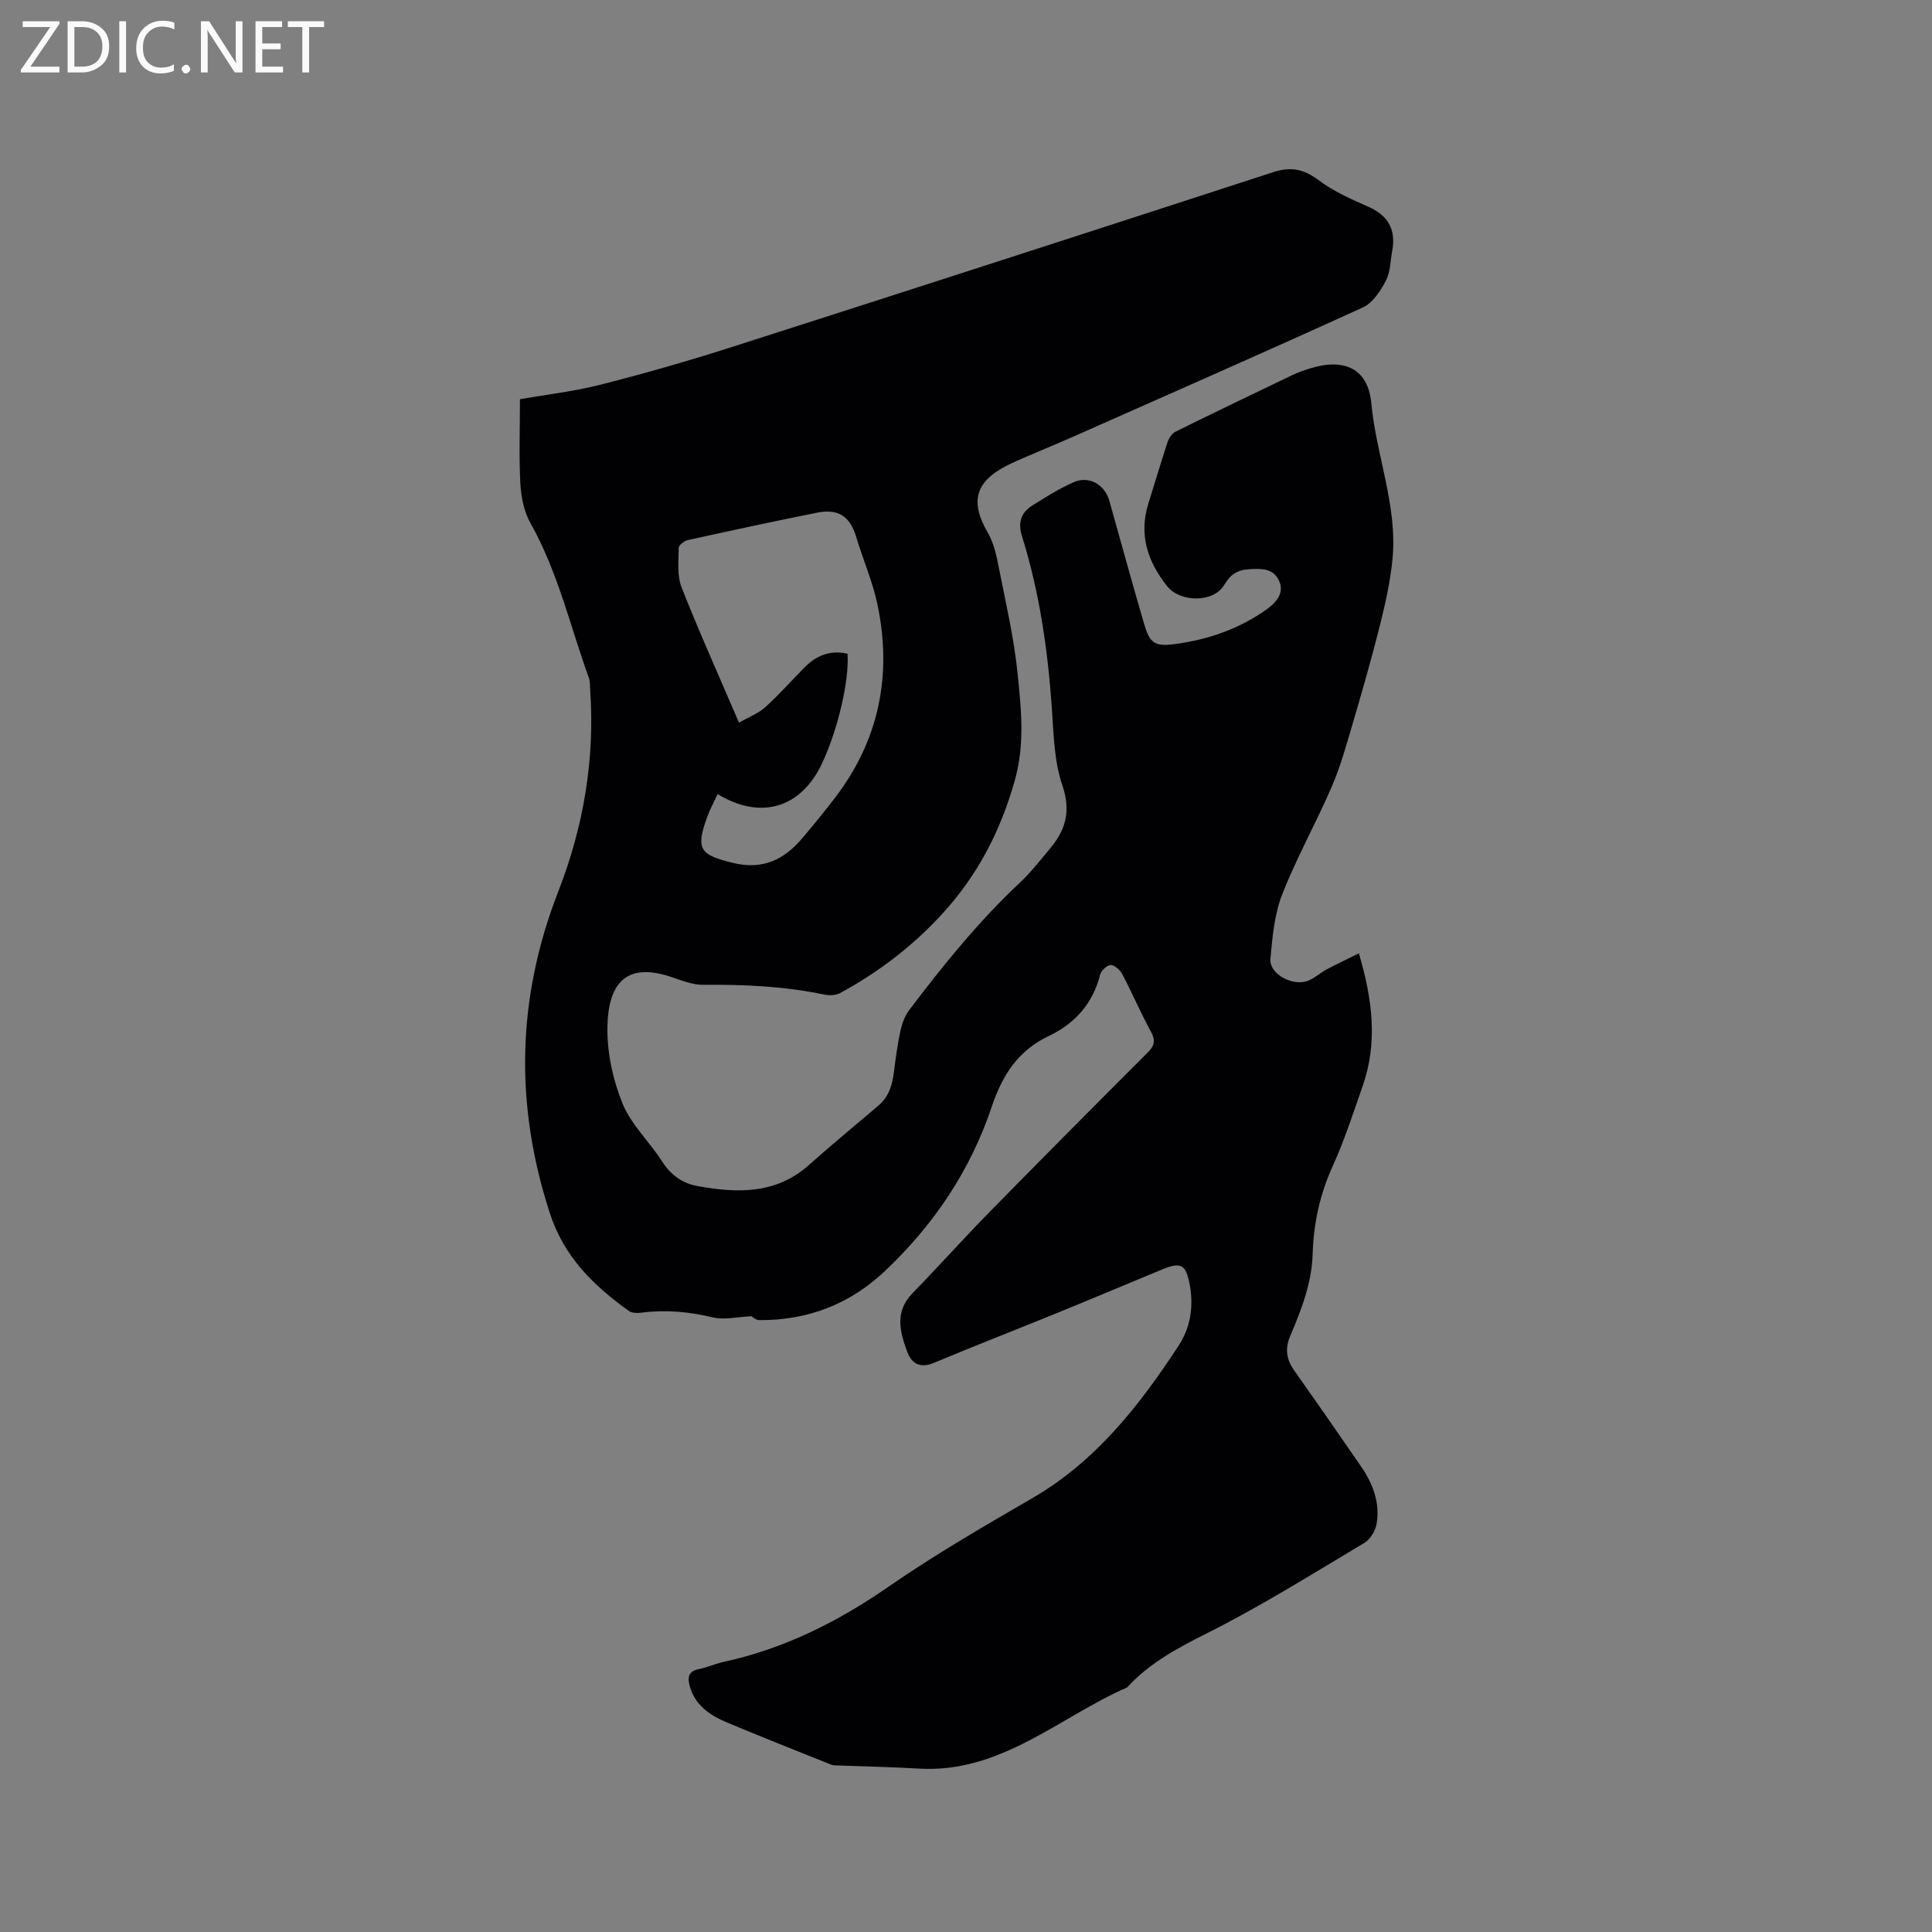 <svg enable-background="new 0 0 400 400" viewBox="0 0 400 400" xmlns="http://www.w3.org/2000/svg"><rect x="0" y="0" width="400" height="400" fill="#808080" stroke="none"/><path d="m281.34 197.38c2.83 9.56 3.93 18.46.79 27.45-1.95 5.6-3.79 11.26-6.23 16.65-2.64 5.82-3.94 11.85-4.13 18.13-.18 6.1-2.36 11.58-4.66 17.03-1.12 2.66-.75 4.85.86 7.12 4.64 6.57 9.23 13.19 13.8 19.82 2.48 3.6 4 7.57 3.23 11.96-.25 1.43-1.32 3.18-2.54 3.91-10.74 6.4-21.35 13.07-32.51 18.67-6.14 3.08-11.96 6.17-16.6 11.25-14.13 6.19-26.14 17.8-43.1 16.8-5.71-.34-11.43-.44-17.15-.66-.32-.01-.65-.02-.94-.13-7.25-2.91-14.53-5.76-21.73-8.8-3.47-1.47-6.56-3.53-7.64-7.54-.49-1.8-.23-3.04 1.91-3.47 1.76-.35 3.43-1.13 5.18-1.51 12.49-2.72 23.58-8.28 34.08-15.55 9.56-6.62 19.68-12.48 29.75-18.32 13.18-7.64 22.18-19.18 30.3-31.57 2.44-3.72 3.14-8.03 2.33-12.53-.77-4.24-1.78-4.9-5.69-3.28-7.14 2.95-14.25 5.95-21.4 8.87-8.62 3.52-17.31 6.89-25.9 10.49-2.87 1.2-4.61.15-5.53-2.33-1.53-4.13-2.62-8.28 1.1-12.09 5.39-5.53 10.54-11.3 15.95-16.81 10.84-11.06 21.75-22.03 32.7-32.98 1.41-1.41 1.74-2.48.73-4.34-2.13-3.9-3.88-8-5.95-11.94-.45-.86-1.58-1.88-2.39-1.88-.75 0-1.97 1.15-2.19 2-1.51 5.98-5.21 10.11-10.63 12.69-6.36 3.02-9.62 8.1-11.82 14.67-4.41 13.17-12 24.46-22.13 34.02-7.28 6.87-15.96 10.18-25.92 10.14-.83 0-1.65-.8-1.67-.81-3.05.14-5.66.81-7.97.25-4.92-1.18-9.78-1.64-14.79-.99-.88.11-2.03.1-2.69-.38-7.28-5.26-13.37-11.13-16.34-20.3-7.3-22.52-6.79-44.54 1.78-66.53 5.22-13.4 7.6-27.31 6.6-41.73-.06-.84 0-1.74-.28-2.51-3.88-10.73-6.41-21.95-12.09-32.03-1.33-2.36-1.93-5.36-2.08-8.1-.31-5.69-.09-11.41-.09-17.54 5.37-.94 11.16-1.6 16.75-3.02 9.12-2.32 18.18-4.92 27.14-7.79 37.4-11.97 74.76-24.06 112.11-36.21 3.62-1.18 6.3-.62 9.35 1.67 3.08 2.32 6.75 3.93 10.31 5.51 4.13 1.83 5.74 4.75 4.93 9.11-.39 2.08-.36 4.39-1.3 6.18-1.12 2.12-2.71 4.6-4.73 5.53-19.83 9.05-39.79 17.82-59.72 26.65-3.29 1.46-6.62 2.82-9.93 4.25-1.36.59-2.73 1.17-4.05 1.84-6.65 3.37-7.71 7.55-3.99 13.93 1.21 2.08 1.77 4.63 2.24 7.04 1.45 7.37 3.18 14.73 3.93 22.18.74 7.33 1.54 14.57-.62 22.18-3.01 10.56-7.7 19.59-15.14 27.67-6.15 6.68-13.13 11.95-20.99 16.23-.9.49-2.26.53-3.31.31-8.25-1.72-16.57-2.1-24.97-2.01-2.34.03-4.73-1-7.03-1.74-9.27-2.99-12.72 1.77-12.87 10.46-.09 5.28 1.12 10.89 3.11 15.81 1.78 4.39 5.58 7.93 8.2 12.02 1.8 2.8 4.2 4.55 7.31 5.11 8.19 1.48 16.2 1.76 23.05-4.32 4.74-4.21 9.63-8.25 14.46-12.36 2.16-1.84 2.87-4.31 3.2-7 .35-2.84.73-5.68 1.34-8.47.32-1.49.89-3.06 1.79-4.26 7.05-9.3 14.36-18.36 22.91-26.38 2.31-2.16 4.27-4.7 6.31-7.14 3.24-3.87 4.31-7.77 2.5-13.06-1.71-5-1.79-10.62-2.17-16-.84-12.09-2.57-24.01-6.19-35.6-.87-2.8-.17-4.84 2.13-6.3 2.77-1.75 5.57-3.5 8.55-4.82 3.22-1.43 6.48.47 7.43 3.88 2.37 8.46 4.7 16.93 7.16 25.36 1.16 3.98 2.16 4.8 6.15 4.29 7-.9 13.6-3.14 19.38-7.32 1.95-1.41 3.63-3.42 2.37-5.96-1.16-2.36-3.45-2.42-6.01-2.26-2.63.16-3.96 1.07-5.31 3.31-2.21 3.67-9.1 3.59-11.78.22-4.06-5.11-5.93-10.69-3.87-17.19 1.34-4.23 2.58-8.5 3.98-12.72.27-.8.91-1.74 1.64-2.1 8.06-3.98 16.16-7.87 24.27-11.75 1.14-.55 2.35-.96 3.56-1.33 7.01-2.19 12.02-.05 12.69 7.23 1.01 10.85 5.45 21.23 4.38 32.27-.45 4.58-1.46 9.13-2.58 13.6-1.74 6.96-3.73 13.86-5.75 20.74-1.28 4.34-2.5 8.74-4.3 12.88-3.24 7.47-7.25 14.63-10.21 22.2-1.62 4.14-2.03 8.84-2.43 13.34-.28 3.14 4.73 5.81 7.91 4.47 1.34-.57 2.47-1.63 3.76-2.33 2.1-1.1 4.23-2.1 6.64-3.3zm-128.34-47.76c2.02-1.16 3.98-1.89 5.42-3.19 2.9-2.62 5.5-5.57 8.26-8.35 2.45-2.46 5.34-3.52 8.79-2.73.39 5.52-1.98 15.62-5.23 22.61-4.33 9.3-12.65 11.91-21.66 6.45-.75 1.62-1.61 3.17-2.2 4.82-2.39 6.65-1.41 7.75 5.26 9.4 6.28 1.56 10.71-.64 14.53-5.16 2.26-2.67 4.47-5.38 6.6-8.15 9.23-11.99 11.97-25.51 8.9-40.16-.99-4.73-2.98-9.25-4.37-13.9-1.3-4.35-3.67-6.02-8.23-5.1-8.92 1.79-17.82 3.71-26.71 5.67-.73.16-1.84 1.05-1.84 1.6-.02 2.73-.37 5.72.59 8.16 3.63 9.23 7.72 18.3 11.89 28.03z" fill="#010104"/><g fill="#fbfafa"><path d="m12.4 4.8-6.1 9h6v1.2h-8v-.5l6.1-8.9h-5.7v-1.2h7.6v.4z"/><path d="m14 15v-10.6h3c1.6 0 2.9.5 4 1.4s1.6 2.2 1.6 3.8-.5 3-1.6 3.9-2.4 1.5-4 1.5zm1.4-9.4v8.2h1.6c1.3 0 2.4-.4 3.1-1.1s1.1-1.8 1.1-3.1-.4-2.3-1.2-3-1.8-1-3.1-1z"/><path d="m26.1 4.4v10.6h-1.4v-10.6z"/><path d="m36.1 14.6c-.8.4-1.8.6-2.9.6-1.5 0-2.7-.5-3.6-1.4s-1.4-2.2-1.4-3.8c0-1.7.5-3.1 1.5-4.1s2.3-1.6 3.9-1.6c1 0 1.8.1 2.5.4v1.4c-.8-.4-1.6-.6-2.5-.6-1.2 0-2.1.4-2.9 1.2s-1.1 1.8-1.1 3.2c0 1.3.3 2.3 1 3s1.6 1.1 2.7 1.1c1 0 2-.2 2.7-.7v1.3z"/><path d="m37.6 14.3c0-.2.1-.5.3-.6s.4-.3.6-.3c.3 0 .5.1.6.3s.3.4.3.6-.1.4-.3.6-.4.3-.6.3c-.3 0-.5-.1-.6-.3s-.3-.4-.3-.6z"/><path d="m50.2 15h-1.6l-5.3-8.2c-.2-.2-.3-.5-.4-.7 0 .2.1.7.1 1.5v7.4h-1.4v-10.6h1.7l5.2 8.1c.2.4.4.6.4.7 0-.3-.1-.8-.1-1.5v-7.3h1.4z"/><path d="m58.6 15h-5.7v-10.6h5.5v1.2h-4.1v3.4h3.8v1.2h-3.8v3.6h4.3z"/><path d="m67.1 5.6h-3.1v9.4h-1.4v-9.4h-3v-1.2h7.5z"/></g></svg>